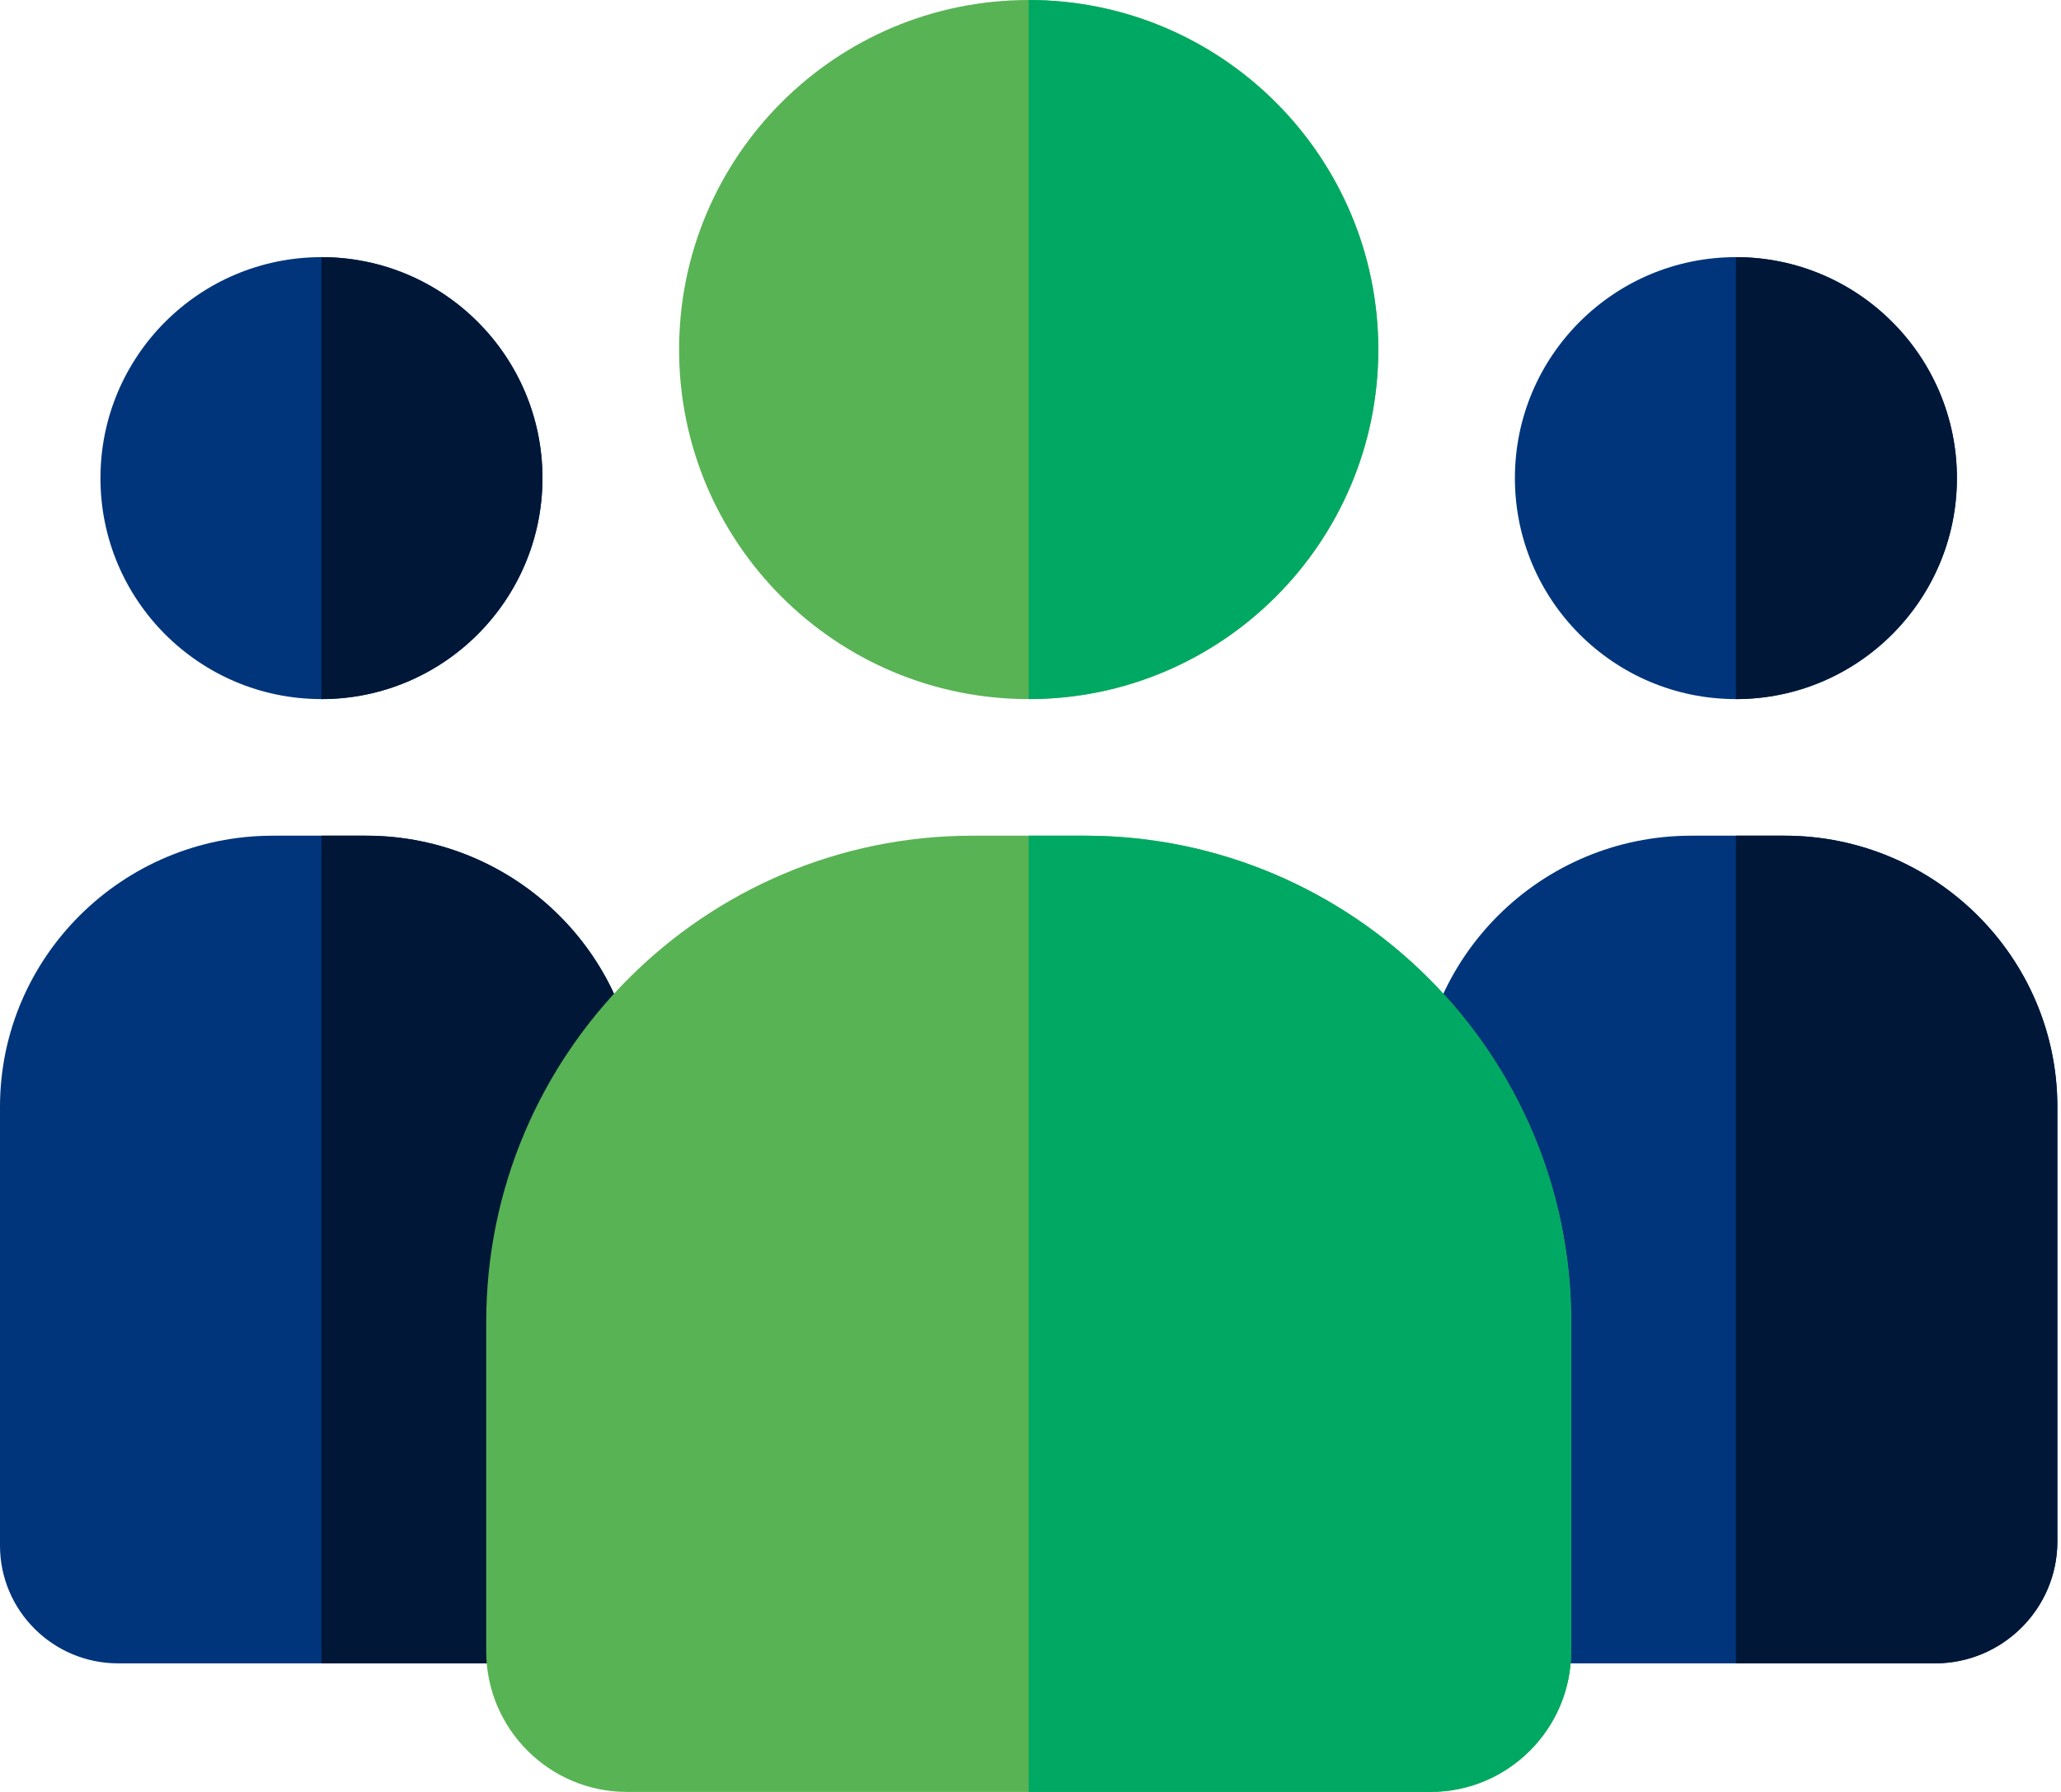 <svg width="92" height="80" viewBox="0 0 92 80" fill="none" xmlns="http://www.w3.org/2000/svg">
<g id="Customer">
<path id="Vector" d="M77.489 31.211C82.937 31.211 87.354 26.794 87.354 21.345C87.354 15.897 82.937 11.48 77.489 11.48C72.04 11.48 67.623 15.897 67.623 21.345C67.623 26.794 72.04 31.211 77.489 31.211Z" fill="#00357B"/>
<path id="Vector_2" d="M77.489 31.211V11.48C82.929 11.48 87.354 15.905 87.354 21.345C87.354 26.786 82.929 31.211 77.489 31.211Z" fill="#001737"/>
<path id="Vector_3" d="M91.838 49.415V68.818C91.838 71.819 89.388 74.26 86.375 74.26H67.455C65.969 74.26 64.764 73.055 64.764 71.57C64.764 68.954 63.318 55.7 63.318 49.415C63.318 42.741 68.782 37.309 75.498 37.309H79.659C86.375 37.309 91.838 42.741 91.838 49.415Z" fill="#00357B"/>
<path id="Vector_4" d="M91.838 49.415V68.818C91.838 71.819 89.388 74.26 86.375 74.26H77.489V37.309H79.659C86.375 37.309 91.838 42.741 91.838 49.415Z" fill="#001737"/>
<path id="Vector_5" d="M14.35 31.211C19.798 31.211 24.215 26.794 24.215 21.345C24.215 15.897 19.798 11.48 14.35 11.48C8.901 11.48 4.484 15.897 4.484 21.345C4.484 26.794 8.901 31.211 14.35 31.211Z" fill="#00357B"/>
<path id="Vector_6" d="M14.35 31.211V11.48C19.79 11.48 24.215 15.905 24.215 21.345C24.215 26.786 19.79 31.211 14.35 31.211Z" fill="#001737"/>
<path id="Vector_7" d="M28.52 49.415C28.52 55.902 27.074 68.835 27.074 71.57C27.074 73.055 25.869 74.26 24.384 74.26H5.275C2.366 74.26 0 71.903 0 69.004V49.415C0 42.741 5.464 37.309 12.179 37.309H16.341C23.056 37.309 28.52 42.741 28.52 49.415Z" fill="#00357B"/>
<path id="Vector_8" d="M28.52 49.415C28.52 55.902 27.074 68.835 27.074 71.57C27.074 73.055 25.869 74.26 24.384 74.26H14.35V37.309H16.341C23.056 37.309 28.52 42.741 28.52 49.415Z" fill="#001737"/>
<path id="Vector_9" d="M45.919 31.211C54.538 31.211 61.525 24.224 61.525 15.605C61.525 6.987 54.538 0 45.919 0C37.301 0 30.314 6.987 30.314 15.605C30.314 24.224 37.301 31.211 45.919 31.211Z" fill="#58B354"/>
<path id="Vector_10" d="M45.919 31.211V0C54.524 0 61.525 7.001 61.525 15.605C61.525 24.21 54.524 31.211 45.919 31.211Z" fill="#00A963"/>
<path id="Vector_11" d="M70.135 59.017V73.718C70.135 77.182 67.317 80 63.853 80H27.986C24.522 80 21.704 77.182 21.704 73.718V59.017C21.704 47.047 31.442 37.309 43.412 37.309H48.427C60.396 37.309 70.135 47.047 70.135 59.017Z" fill="#58B354"/>
<path id="Vector_12" d="M70.135 59.017V73.718C70.135 77.182 67.317 80 63.853 80H45.919V37.309H48.427C60.396 37.309 70.135 47.047 70.135 59.017Z" fill="#00A963"/>
</g>
</svg>
